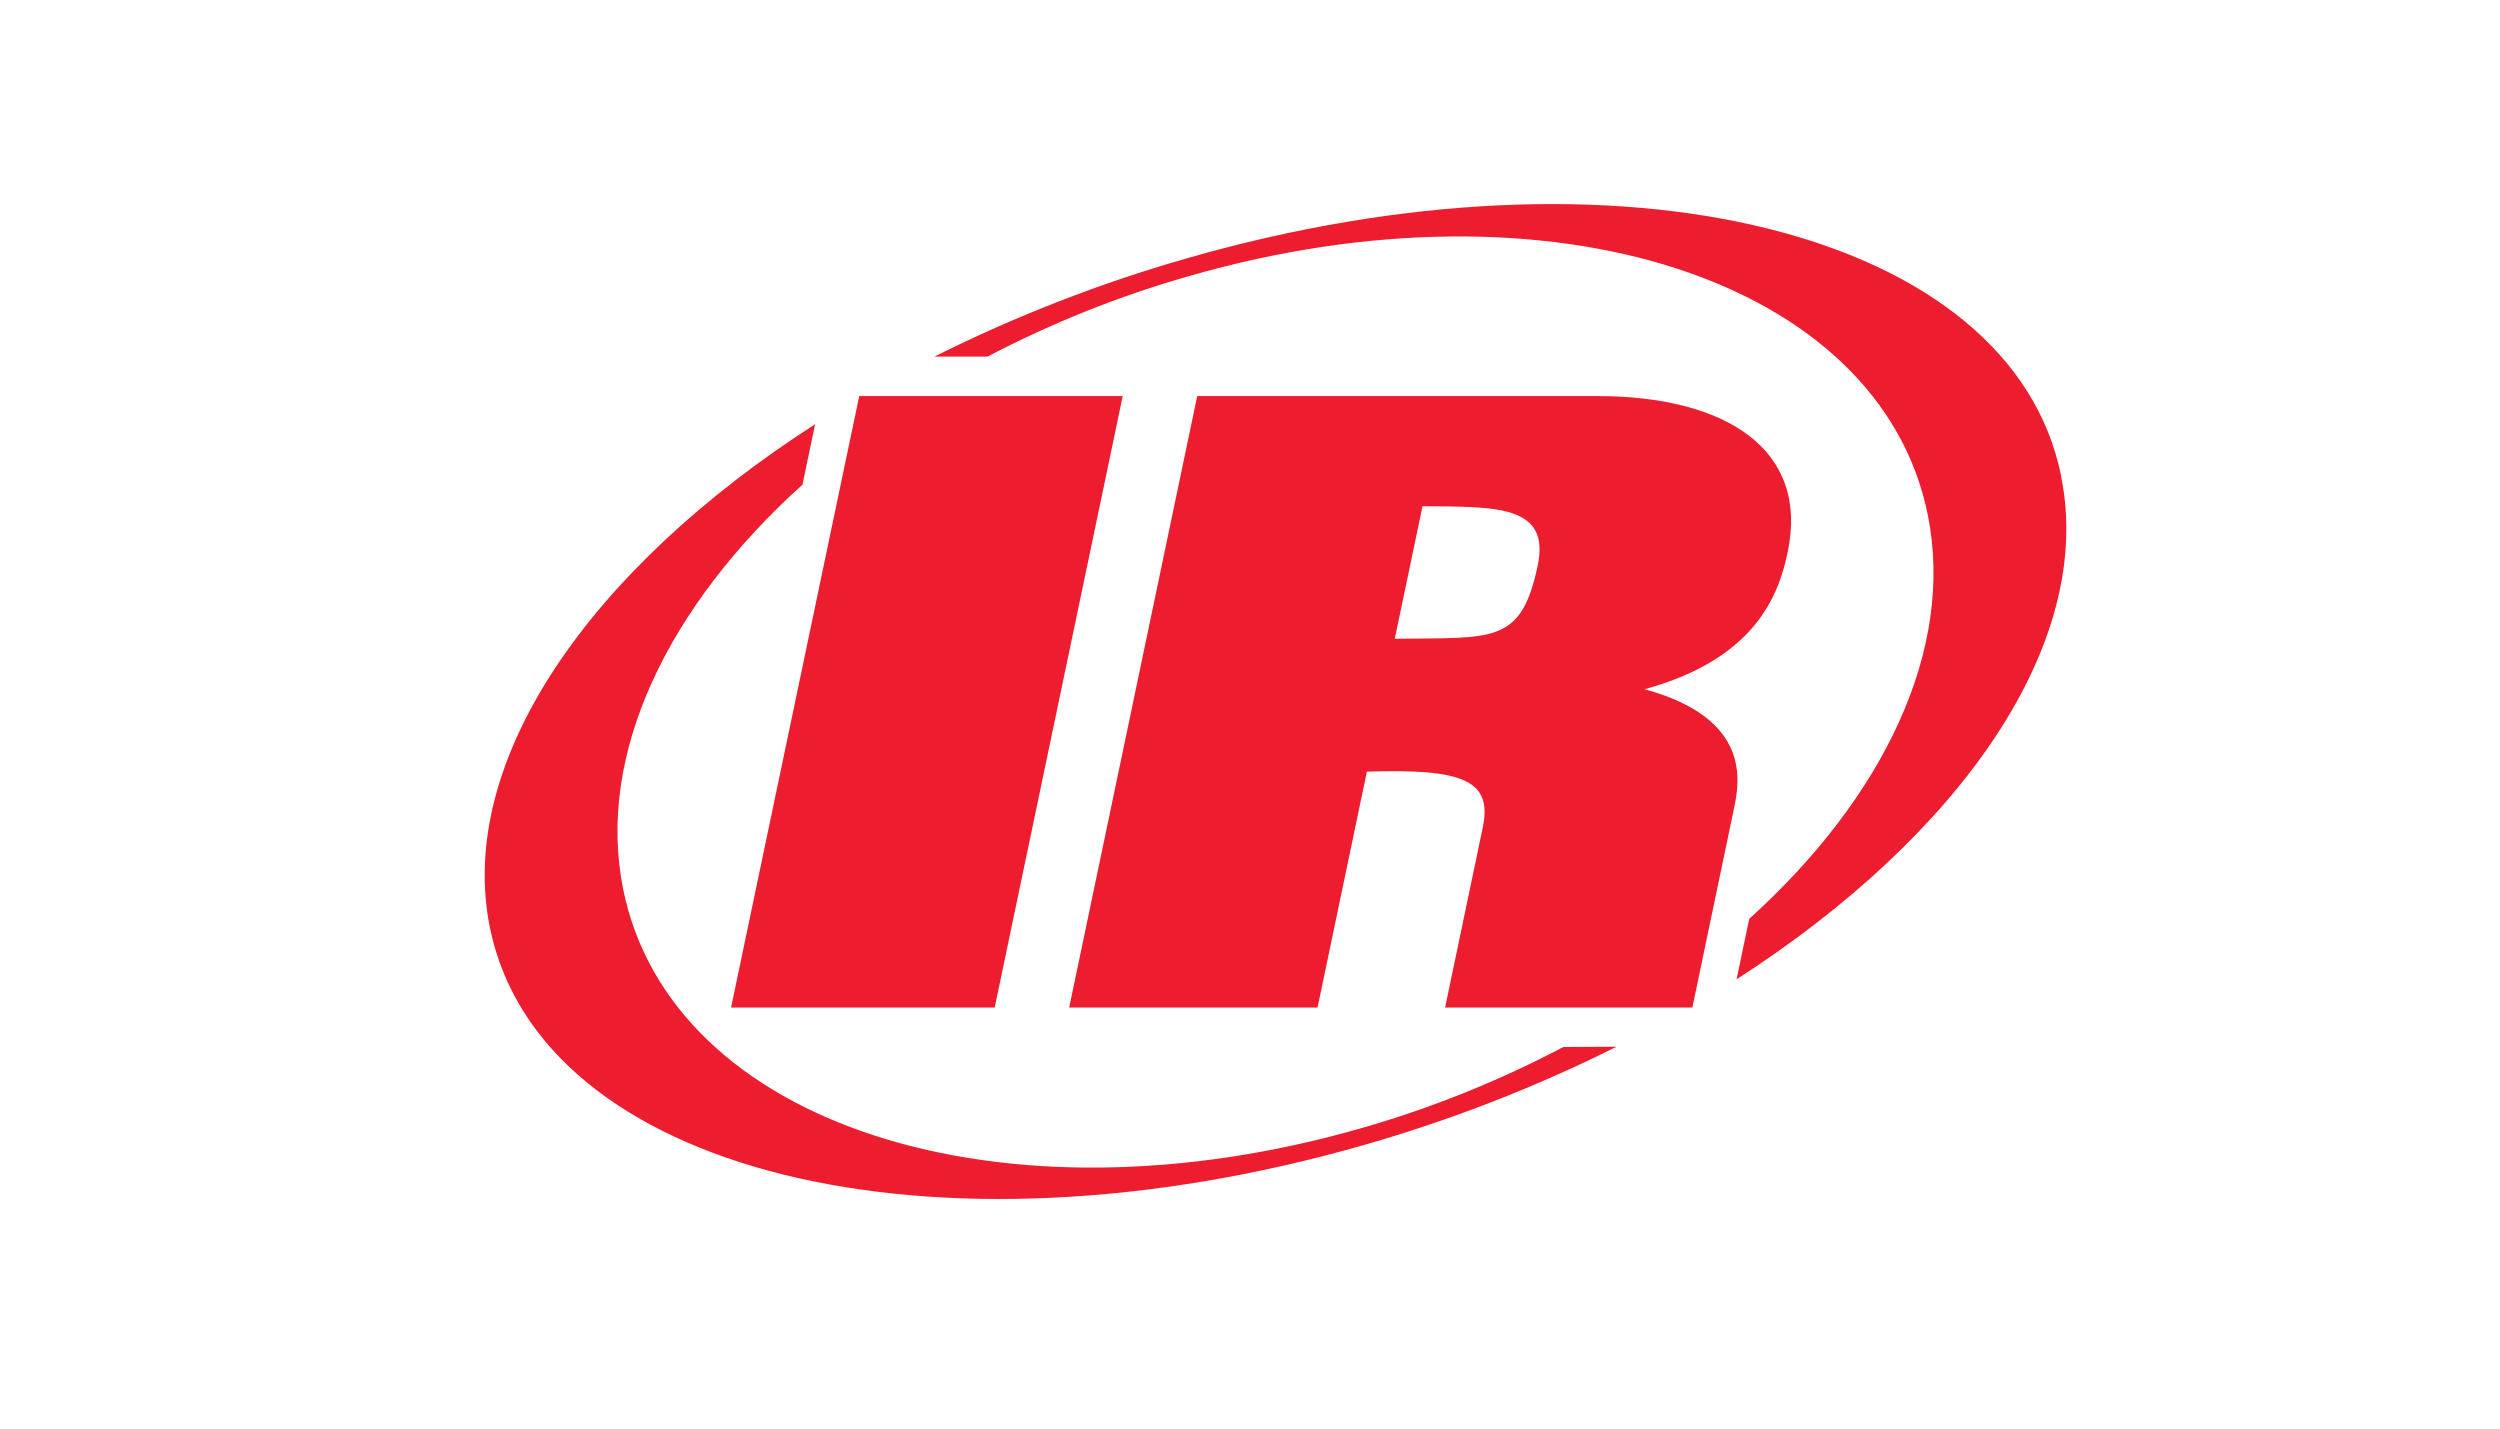 <svg width="98" height="56" fill="none" xmlns="http://www.w3.org/2000/svg"><path fill-rule="evenodd" clip-rule="evenodd" d="M33.682 15.526H44.011L38.992 39.494H28.658L33.682 15.526Z" fill="#ED1C2E"/><path fill-rule="evenodd" clip-rule="evenodd" d="M41.912 39.494H51.648L53.582 30.249C57.269 30.13 58.523 30.549 58.126 32.429L56.648 39.494H66.341L67.964 31.73C68.18 30.699 68.715 28.176 64.466 27.018C68.789 25.834 69.721 23.358 70.079 21.636C70.924 17.611 67.645 15.526 62.61 15.526H46.931L41.912 39.494ZM54.675 25.04L55.763 19.843C58.558 19.874 60.783 19.756 60.28 22.161C59.627 25.273 58.538 24.985 54.675 25.04Z" fill="#ED1C2E"/><path fill-rule="evenodd" clip-rule="evenodd" d="M61.282 41.043C58.761 42.371 56.111 43.436 53.374 44.222C39.255 48.278 26.296 44.088 24.429 34.862C23.36 29.558 26.186 23.753 31.457 18.998L31.952 16.629C23.12 22.308 17.885 29.827 19.202 36.351C21.139 45.944 36.496 49.759 53.507 44.873C56.904 43.898 60.206 42.612 63.369 41.031L61.282 41.043Z" fill="#ED1C2E"/><path fill-rule="evenodd" clip-rule="evenodd" d="M80.797 18.658C78.859 9.065 63.503 5.231 46.491 10.136C43.094 11.11 39.793 12.396 36.63 13.978H38.713C41.234 12.656 43.884 11.598 46.621 10.819C60.747 6.759 73.702 10.949 75.569 20.182C76.638 25.474 73.824 31.272 68.569 36.019L68.074 38.388C76.894 32.713 82.118 25.202 80.797 18.682V18.658Z" fill="#ED1C2E"/></svg>